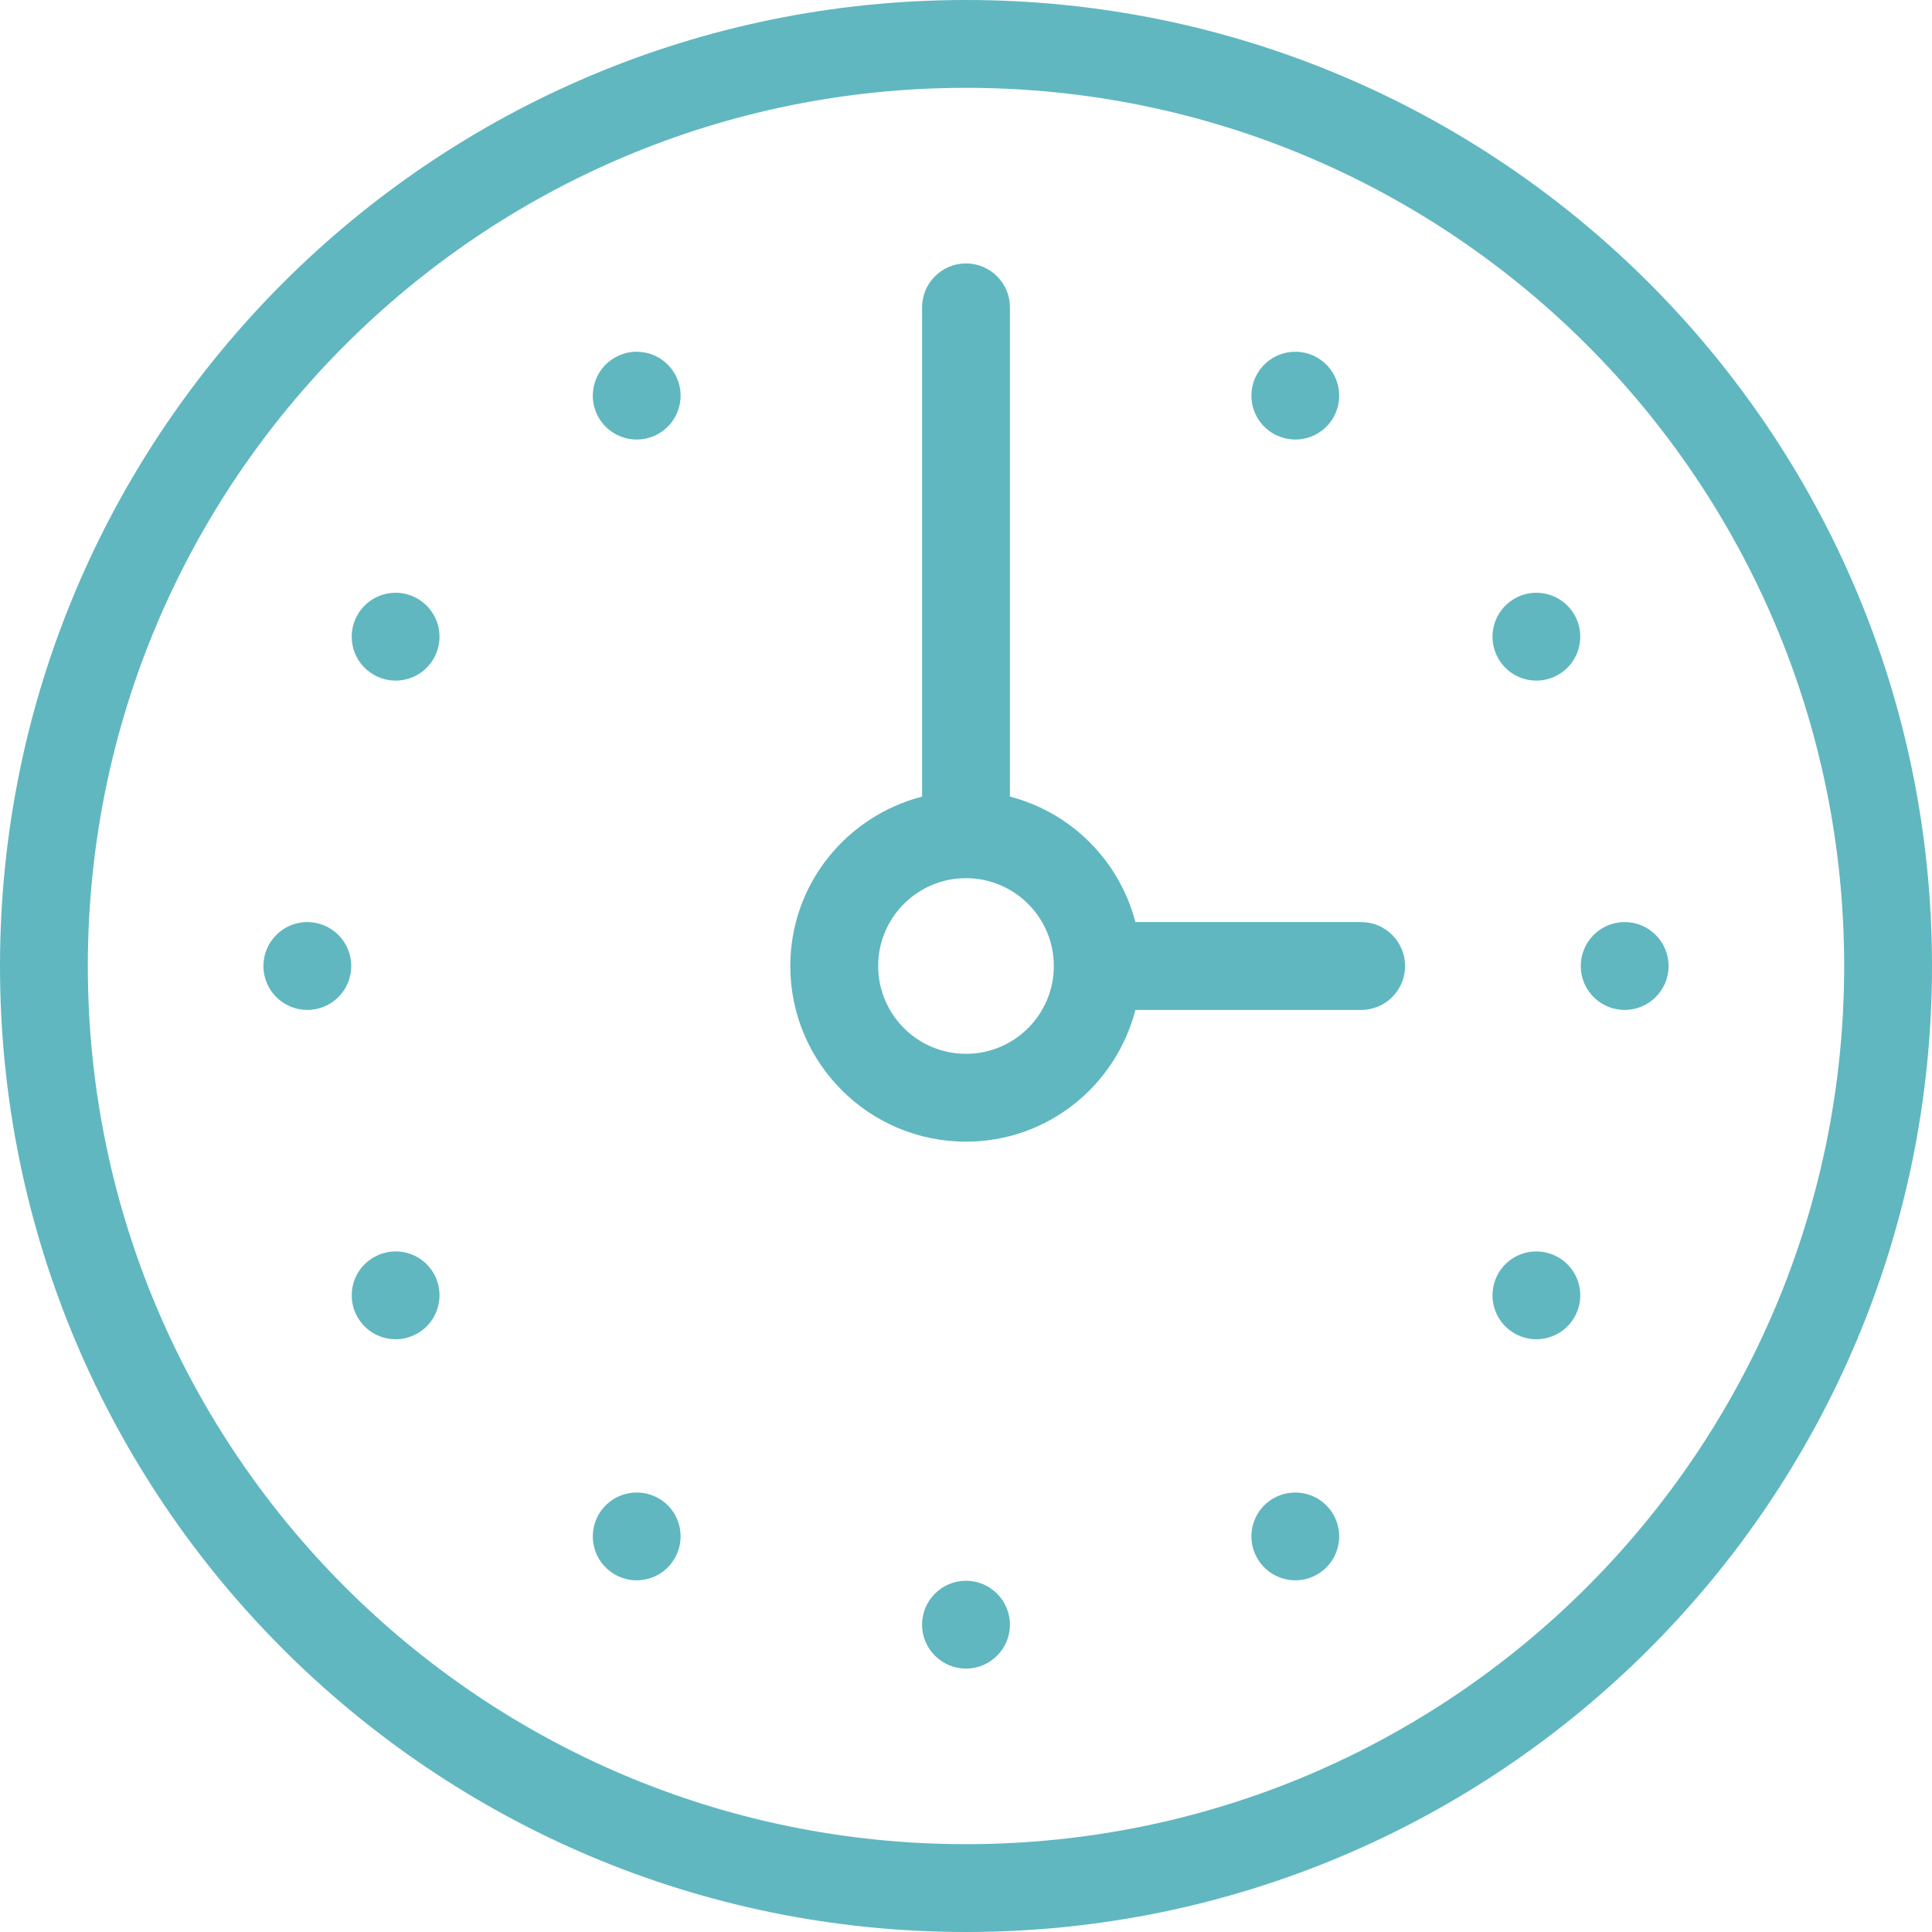 <?xml version="1.0" encoding="UTF-8"?>
<svg width="50px" height="50px" viewBox="0 0 50 50" version="1.1" xmlns="http://www.w3.org/2000/svg" xmlns:xlink="http://www.w3.org/1999/xlink">
    <!-- Generator: Sketch 47.1 (45422) - http://www.bohemiancoding.com/sketch -->
    <title>Teal Clock</title>
    <desc>Created with Sketch.</desc>
    <defs></defs>
    <g id="Symbols" stroke="none" stroke-width="1" fill="none" fill-rule="evenodd">
        <g id="AM-5-6-7" transform="translate(-30, -317)" fill="#60B7C0">
            <g id="Question-7" transform="translate(0, 288)">
                <g id="Teal-Clock" transform="translate(30, 29)">
                    <path d="M25,47.727 C12.447,47.727 2.273,37.553 2.273,25 C2.273,12.447 12.447,2.273 25,2.273 C37.553,2.273 47.727,12.447 47.727,25 C47.727,37.553 37.553,47.727 25,47.727 M25,8.64197533e-05 C11.194,8.64197533e-05 0,11.195 0,25 C0,38.808 11.194,50 25,50 C38.806,50 50,38.808 50,25 C50,11.195 38.806,8.64197533e-05 25,8.64197533e-05 M32.953,38.778 C32.41,39.09 32.224,39.787 32.539,40.329 C32.852,40.875 33.549,41.06 34.09,40.746 C34.634,40.433 34.819,39.738 34.507,39.195 C34.192,38.651 33.5,38.465 32.953,38.778 M25,27.273 C23.745,27.273 22.727,26.255 22.727,25 C22.727,23.745 23.745,22.727 25,22.727 C26.255,22.727 27.273,23.745 27.273,25 C27.273,26.255 26.255,27.273 25,27.273 M35.227,23.863 L29.384,23.863 C28.97,22.277 27.727,21.027 26.137,20.616 L26.137,7.953 C26.137,7.328 25.627,6.817 25,6.817 C24.373,6.817 23.863,7.328 23.863,7.953 L23.863,20.616 C21.908,21.122 20.453,22.884 20.453,25 C20.453,27.511 22.491,29.546 25,29.546 C27.116,29.546 28.879,28.095 29.384,26.137 L35.227,26.137 C35.854,26.137 36.363,25.63 36.363,25 C36.363,24.373 35.854,23.863 35.227,23.863 M39.194,15.493 C38.651,15.808 38.463,16.502 38.778,17.046 C39.09,17.59 39.787,17.776 40.329,17.461 C40.873,17.148 41.058,16.453 40.746,15.91 C40.433,15.366 39.736,15.178 39.194,15.493 M25,40.91 C24.373,40.91 23.863,41.419 23.863,42.046 C23.863,42.673 24.373,43.183 25,43.183 C25.627,43.183 26.137,42.673 26.137,42.046 C26.137,41.419 25.627,40.91 25,40.91 M40.329,32.54 C39.787,32.225 39.09,32.41 38.778,32.953 C38.463,33.5 38.651,34.195 39.194,34.507 C39.736,34.822 40.433,34.635 40.746,34.09 C41.058,33.547 40.873,32.852 40.329,32.54 M10.806,15.493 C10.262,15.178 9.567,15.366 9.254,15.91 C8.942,16.453 9.125,17.148 9.671,17.461 C10.213,17.776 10.91,17.59 11.222,17.046 C11.537,16.502 11.349,15.808 10.806,15.493 M32.953,11.222 C33.5,11.537 34.192,11.35 34.507,10.808 C34.819,10.263 34.634,9.569 34.09,9.255 C33.549,8.942 32.852,9.127 32.539,9.671 C32.224,10.213 32.41,10.91 32.953,11.222 M7.953,23.863 C7.328,23.863 6.817,24.373 6.817,25 C6.817,25.63 7.328,26.137 7.953,26.137 C8.581,26.137 9.09,25.63 9.09,25 C9.09,24.373 8.581,23.863 7.953,23.863 M15.91,9.255 C15.366,9.569 15.181,10.263 15.493,10.808 C15.808,11.35 16.502,11.537 17.047,11.222 C17.59,10.91 17.776,10.213 17.461,9.671 C17.148,9.127 16.453,8.942 15.91,9.255 M9.671,32.54 C9.125,32.852 8.942,33.547 9.254,34.09 C9.567,34.635 10.262,34.822 10.806,34.507 C11.349,34.195 11.537,33.5 11.222,32.953 C10.91,32.41 10.213,32.225 9.671,32.54 M17.047,38.778 C16.502,38.465 15.808,38.651 15.493,39.195 C15.181,39.738 15.366,40.433 15.91,40.746 C16.453,41.06 17.148,40.875 17.461,40.329 C17.776,39.787 17.59,39.09 17.047,38.778 M42.047,23.863 C41.419,23.863 40.91,24.373 40.91,25 C40.91,25.63 41.419,26.137 42.047,26.137 C42.672,26.137 43.183,25.63 43.183,25 C43.183,24.373 42.672,23.863 42.047,23.863" id="Clock"></path>
                </g>
            </g>
        </g>
    </g>
</svg>